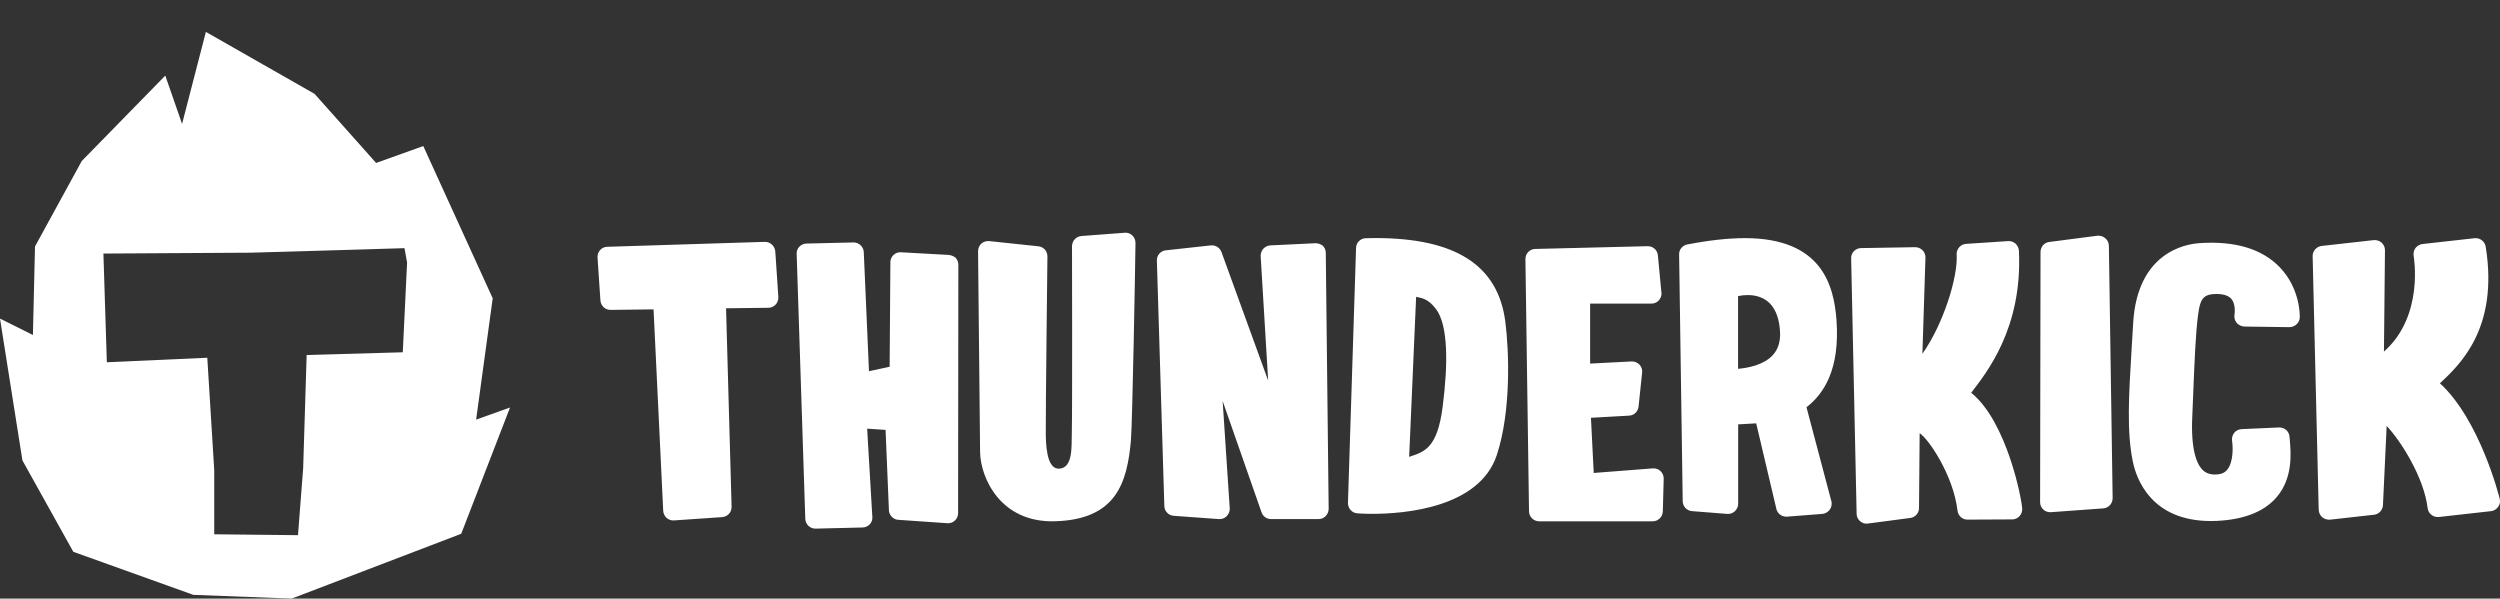 <svg width="71" height="17" viewBox="0 0 71 17" fill="none" xmlns="http://www.w3.org/2000/svg">
<rect x="0" y="0" width="71" height="17" fill="#333333" stroke="none"/>
<path d="M21.717 6.869L17.243 7.009C17.164 7.012 17.092 7.045 17.042 7.103C16.992 7.161 16.963 7.236 16.97 7.315L17.052 8.533C17.063 8.685 17.189 8.804 17.343 8.801L18.561 8.786L18.835 14.506C18.838 14.582 18.875 14.654 18.928 14.707C18.986 14.757 19.062 14.786 19.137 14.78L20.51 14.686C20.665 14.675 20.781 14.546 20.777 14.39L20.62 8.755L21.824 8.741C21.902 8.741 21.975 8.706 22.03 8.648C22.084 8.59 22.108 8.511 22.105 8.435L22.018 7.135C22.001 6.983 21.872 6.864 21.717 6.869ZM26.926 7.239L25.575 7.164C25.421 7.161 25.294 7.283 25.287 7.434L25.266 10.416L24.679 10.542L24.531 7.159C24.524 7.008 24.4 6.889 24.246 6.885L22.913 6.917C22.834 6.917 22.762 6.946 22.707 7C22.652 7.053 22.62 7.13 22.625 7.206L22.87 14.731C22.873 14.886 23 15.013 23.155 15.013L24.487 14.981C24.566 14.981 24.639 14.952 24.693 14.899C24.748 14.845 24.78 14.768 24.775 14.693L24.627 12.174L25.15 12.209L25.244 14.464C25.241 14.543 25.27 14.615 25.323 14.673C25.376 14.731 25.448 14.764 25.529 14.764L26.919 14.86C26.926 14.86 26.93 14.86 26.937 14.86C27.085 14.854 27.204 14.735 27.21 14.583L27.217 7.526C27.22 7.45 27.191 7.375 27.138 7.317C27.077 7.272 27.005 7.243 26.926 7.239ZM31.944 6.61L30.713 6.703C30.564 6.715 30.45 6.837 30.445 6.988C30.445 6.988 30.457 11.696 30.439 12.312C30.428 12.676 30.479 13.292 30.078 13.31C29.805 13.321 29.707 12.917 29.7 12.348C29.694 11.707 29.747 7.326 29.747 7.283C29.747 7.135 29.639 7.009 29.491 6.995L28.094 6.847C28.012 6.84 27.931 6.864 27.87 6.919C27.809 6.974 27.777 7.053 27.777 7.135C27.777 7.135 27.832 12.653 27.835 12.848C27.849 13.561 28.405 14.847 29.956 14.804C31.696 14.757 32.01 13.719 32.118 12.512C32.161 12.008 32.243 7.412 32.248 6.9C32.248 6.821 32.216 6.742 32.158 6.687C32.102 6.631 32.023 6.602 31.944 6.61ZM37.352 6.908L36.077 6.969C36.001 6.972 35.929 7.009 35.876 7.066C35.826 7.123 35.8 7.199 35.803 7.275L36.016 10.809L34.689 7.156C34.643 7.033 34.52 6.958 34.39 6.969L33.111 7.109C32.962 7.123 32.852 7.249 32.855 7.397L33.067 14.364C33.067 14.516 33.183 14.638 33.334 14.649L34.617 14.742C34.699 14.749 34.78 14.717 34.837 14.661C34.895 14.602 34.928 14.524 34.925 14.44L34.723 11.389L35.829 14.554C35.869 14.662 35.966 14.735 36.082 14.741H37.432C37.443 14.741 37.453 14.741 37.461 14.741C37.53 14.738 37.594 14.709 37.644 14.662C37.702 14.607 37.734 14.528 37.734 14.45L37.652 7.18C37.652 7.101 37.62 7.029 37.562 6.974C37.506 6.934 37.43 6.905 37.352 6.908ZM39.062 6.761C38.972 6.761 38.882 6.761 38.789 6.765C38.637 6.768 38.515 6.89 38.512 7.041L38.282 14.282C38.279 14.434 38.393 14.567 38.544 14.578C38.55 14.578 38.713 14.593 38.969 14.593C39.87 14.593 42.012 14.43 42.51 12.921C42.923 11.664 42.856 9.948 42.751 9.135C42.545 7.536 41.343 6.761 39.062 6.761ZM40.974 11.53C40.823 12.755 40.438 12.831 40.02 12.975L40.218 8.429C40.363 8.469 40.549 8.464 40.783 8.778C41.13 9.238 41.126 10.338 40.974 11.53ZM46.94 13.302L45.262 13.432L45.183 11.865L46.268 11.804C46.408 11.797 46.52 11.688 46.535 11.548L46.636 10.582C46.648 10.5 46.619 10.416 46.561 10.355C46.503 10.294 46.421 10.262 46.337 10.265L45.159 10.326V8.622H46.899C47.061 8.625 47.187 8.492 47.187 8.334C47.187 8.313 47.184 8.29 47.18 8.269L47.084 7.251C47.069 7.099 46.944 6.988 46.788 6.992L43.599 7.07C43.441 7.074 43.318 7.204 43.322 7.362L43.424 14.524C43.427 14.678 43.554 14.805 43.712 14.805H46.936C47.09 14.805 47.217 14.683 47.224 14.528L47.249 13.595C47.253 13.513 47.217 13.437 47.159 13.379C47.103 13.325 47.023 13.296 46.94 13.302ZM52.157 9.101C52.084 8.097 51.738 6.763 49.553 6.763C49.084 6.763 48.534 6.824 47.917 6.943C47.781 6.969 47.682 7.091 47.687 7.228L47.789 14.234C47.792 14.382 47.904 14.504 48.051 14.516L49.055 14.595C49.134 14.601 49.213 14.573 49.271 14.519C49.329 14.464 49.364 14.389 49.364 14.31V12.052L49.876 12.023L50.446 14.44C50.471 14.577 50.591 14.673 50.727 14.673C50.734 14.673 50.742 14.673 50.748 14.673L51.753 14.595C51.831 14.588 51.907 14.548 51.959 14.483C52.009 14.419 52.028 14.335 52.017 14.257L51.304 11.566C51.793 11.187 52.256 10.497 52.157 9.101ZM50.344 10.09C50.085 10.367 49.643 10.45 49.361 10.474V8.409C49.451 8.389 49.544 8.38 49.635 8.38C50.016 8.38 50.488 8.553 50.55 9.375C50.575 9.679 50.507 9.913 50.344 10.09ZM55.982 11.155C56.396 10.608 57.445 9.34 57.337 7.12C57.334 7.045 57.297 6.972 57.241 6.919C57.183 6.869 57.107 6.84 57.032 6.847L55.836 6.926C55.678 6.937 55.559 7.074 55.569 7.231C55.609 7.862 55.194 9.201 54.596 10.048L54.683 7.317C54.687 7.238 54.654 7.162 54.601 7.107C54.547 7.053 54.471 7.02 54.392 7.02L52.853 7.046C52.778 7.046 52.705 7.078 52.652 7.133C52.598 7.188 52.57 7.263 52.573 7.339L52.728 14.591C52.728 14.673 52.763 14.749 52.829 14.804C52.891 14.858 52.974 14.883 53.053 14.868L54.252 14.71C54.392 14.693 54.5 14.573 54.5 14.429L54.518 12.303C54.759 12.451 55.472 13.481 55.594 14.504C55.612 14.649 55.734 14.76 55.879 14.757L57.144 14.751C57.151 14.751 57.156 14.751 57.162 14.751C57.234 14.747 57.299 14.715 57.349 14.664C57.403 14.609 57.431 14.533 57.431 14.458C57.426 14.2 56.998 11.973 55.982 11.155ZM59.563 6.695L58.198 6.872C58.054 6.89 57.951 7.012 57.951 7.157L57.939 14.261C57.939 14.34 57.971 14.416 58.029 14.47C58.087 14.525 58.16 14.549 58.239 14.546C58.242 14.546 58.245 14.546 58.245 14.546L59.732 14.438C59.883 14.427 59.999 14.302 59.999 14.147L59.892 6.979C59.892 6.897 59.856 6.821 59.79 6.766C59.724 6.71 59.642 6.686 59.563 6.695ZM62.47 6.905C62.056 6.93 60.698 7.175 60.582 9.177C60.568 9.433 60.553 9.674 60.538 9.905C60.456 11.266 60.398 12.253 60.571 13.104C60.675 13.613 61.103 14.797 62.79 14.797C62.895 14.797 63.003 14.794 63.114 14.783C63.815 14.725 64.338 14.498 64.662 14.113C65.127 13.563 65.061 12.856 65.029 12.478L65.022 12.402C65.011 12.248 64.878 12.132 64.723 12.14L63.661 12.187C63.579 12.19 63.503 12.23 63.452 12.291C63.402 12.356 63.379 12.439 63.39 12.518C63.416 12.663 63.437 13.117 63.254 13.339C63.207 13.397 63.12 13.473 62.919 13.476H62.904C62.75 13.476 62.634 13.429 62.544 13.336C62.389 13.173 62.212 12.774 62.262 11.797C62.273 11.57 62.283 11.303 62.294 11.023C62.323 10.293 62.356 9.464 62.425 8.945L62.428 8.928C62.478 8.532 62.553 8.366 62.885 8.351C63.123 8.34 63.284 8.387 63.374 8.492C63.485 8.625 63.471 8.855 63.461 8.928C63.444 9.01 63.465 9.097 63.519 9.166C63.574 9.23 63.653 9.27 63.74 9.274L65.022 9.291C65.174 9.291 65.307 9.169 65.314 9.015C65.314 8.982 65.335 8.2 64.744 7.589C64.245 7.07 63.479 6.837 62.47 6.905ZM70.993 14.171C70.976 14.089 70.42 11.913 69.294 10.886C69.844 10.368 70.969 9.341 70.594 7.006C70.569 6.855 70.432 6.75 70.28 6.765L68.8 6.93C68.721 6.937 68.652 6.98 68.602 7.041C68.555 7.103 68.537 7.181 68.547 7.262C68.55 7.283 68.853 8.973 67.704 9.985L67.733 7.107C67.733 7.025 67.701 6.95 67.639 6.892C67.578 6.837 67.499 6.813 67.416 6.819L65.935 6.985C65.787 7.003 65.676 7.13 65.679 7.276L65.851 14.477C65.855 14.556 65.887 14.632 65.948 14.686C66.003 14.733 66.073 14.759 66.146 14.759C66.152 14.759 66.16 14.759 66.167 14.759L67.421 14.619C67.561 14.604 67.668 14.488 67.676 14.348L67.781 12.097C68.174 12.507 68.84 13.555 68.945 14.43C68.962 14.585 69.102 14.697 69.262 14.683L70.742 14.517C70.824 14.511 70.897 14.463 70.944 14.398C70.997 14.332 71.011 14.25 70.993 14.171Z" fill="white"/>
<path d="M13.522 11.917L13.993 8.472L12.021 4.148L10.682 4.628L8.934 2.666L5.847 0.906L5.171 3.519L4.694 2.147L2.322 4.573L0.994 6.999L0.935 9.514L0 9.048L0.637 13.076L2.082 15.671L5.491 16.894L8.284 17L13.099 15.159L14.485 11.573L13.522 11.917ZM11.439 10.005L8.709 10.082L8.61 13.296L8.463 15.199L6.084 15.174V13.349L5.887 10.16L3.034 10.288L2.937 7.201L7.139 7.176L11.488 7.048L11.561 7.459L11.439 10.005Z" fill="white"/>
</svg>
